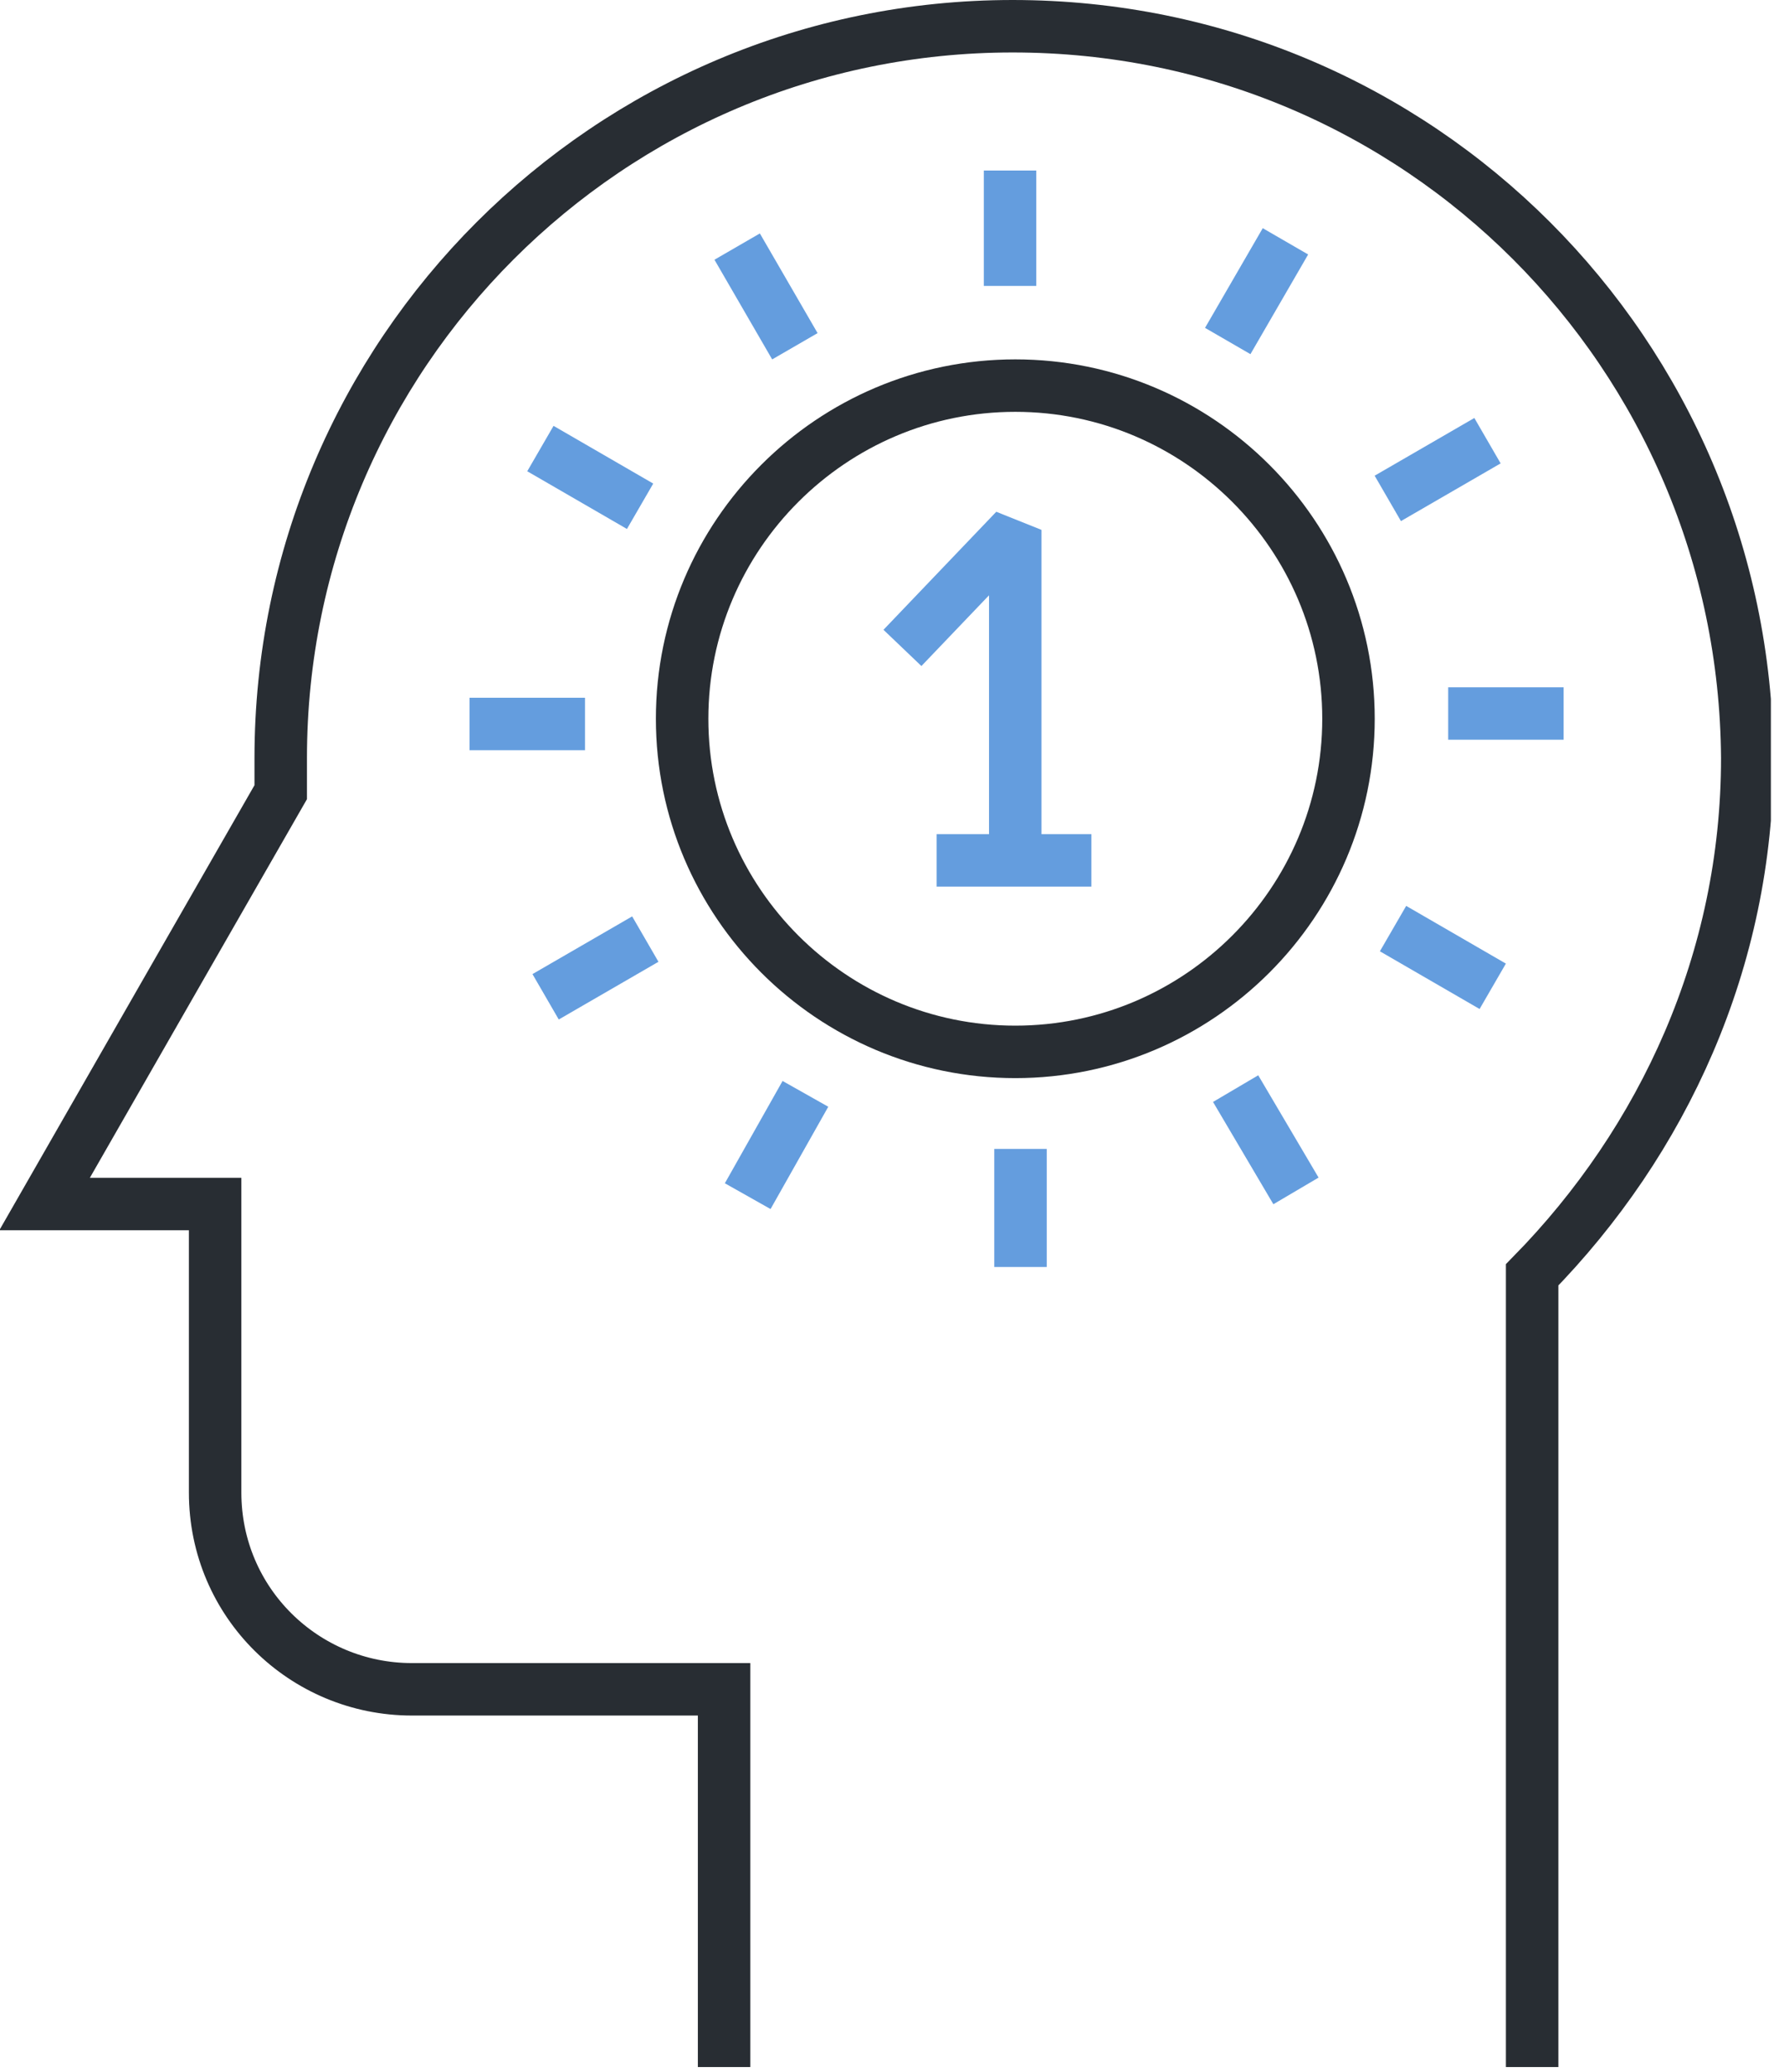 <svg width="68" height="79" viewBox="0 0 68 79" fill="none" xmlns="http://www.w3.org/2000/svg"><g clip-path="url(#clip0)" stroke-width="2"><path d="M51.4 27.4c0 7-5.7 12.7-12.7 12.7-7 0-12.7-5.7-12.7-12.7 0-7 5.7-12.7 12.7-12.7 7 0 12.7 5.7 12.7 12.7z" stroke="#282D33" stroke-linejoin="round"/><path d="M38.698 32.9V20.2l-4.3 4.5m1.302 8.1h5.9" stroke="#649DDE" stroke-linejoin="bevel"/><path d="M58.4 78.8V48.6c5-5.1 8.2-12 8.2-19.7C66.5 13.5 54.1 1 38.6 1 23.2 1 10.7 13.5 10.7 28.9v1.3L6.8 37l-5.1 8.9h6.5v11c0 4.2 3.4 7.5 7.5 7.5h11.9v14.4" stroke="#282D33"/><path d="M38.5 6.5v4.4M28.098 9.4l2.2 3.8m-9.7 3.9l3.8 2.2m-6.5 8.3h4.4M20.797 38l3.8-2.2m3.903 9.8l2.2-3.9m8.198 6.6v-4.5m10.5 1.6l-2.3-3.9m9.8-3.9l-3.8-2.2m6.502-8.2h-4.4m1.498-10.4l-3.8 2.2m-3.901-9.8l-2.2 3.8" stroke="#649DDE" stroke-linejoin="round"/></g><defs><clipPath id="clip0"><path fill="#fff" d="M0 0h67.5v78.8H0z"/></clipPath></defs></svg>